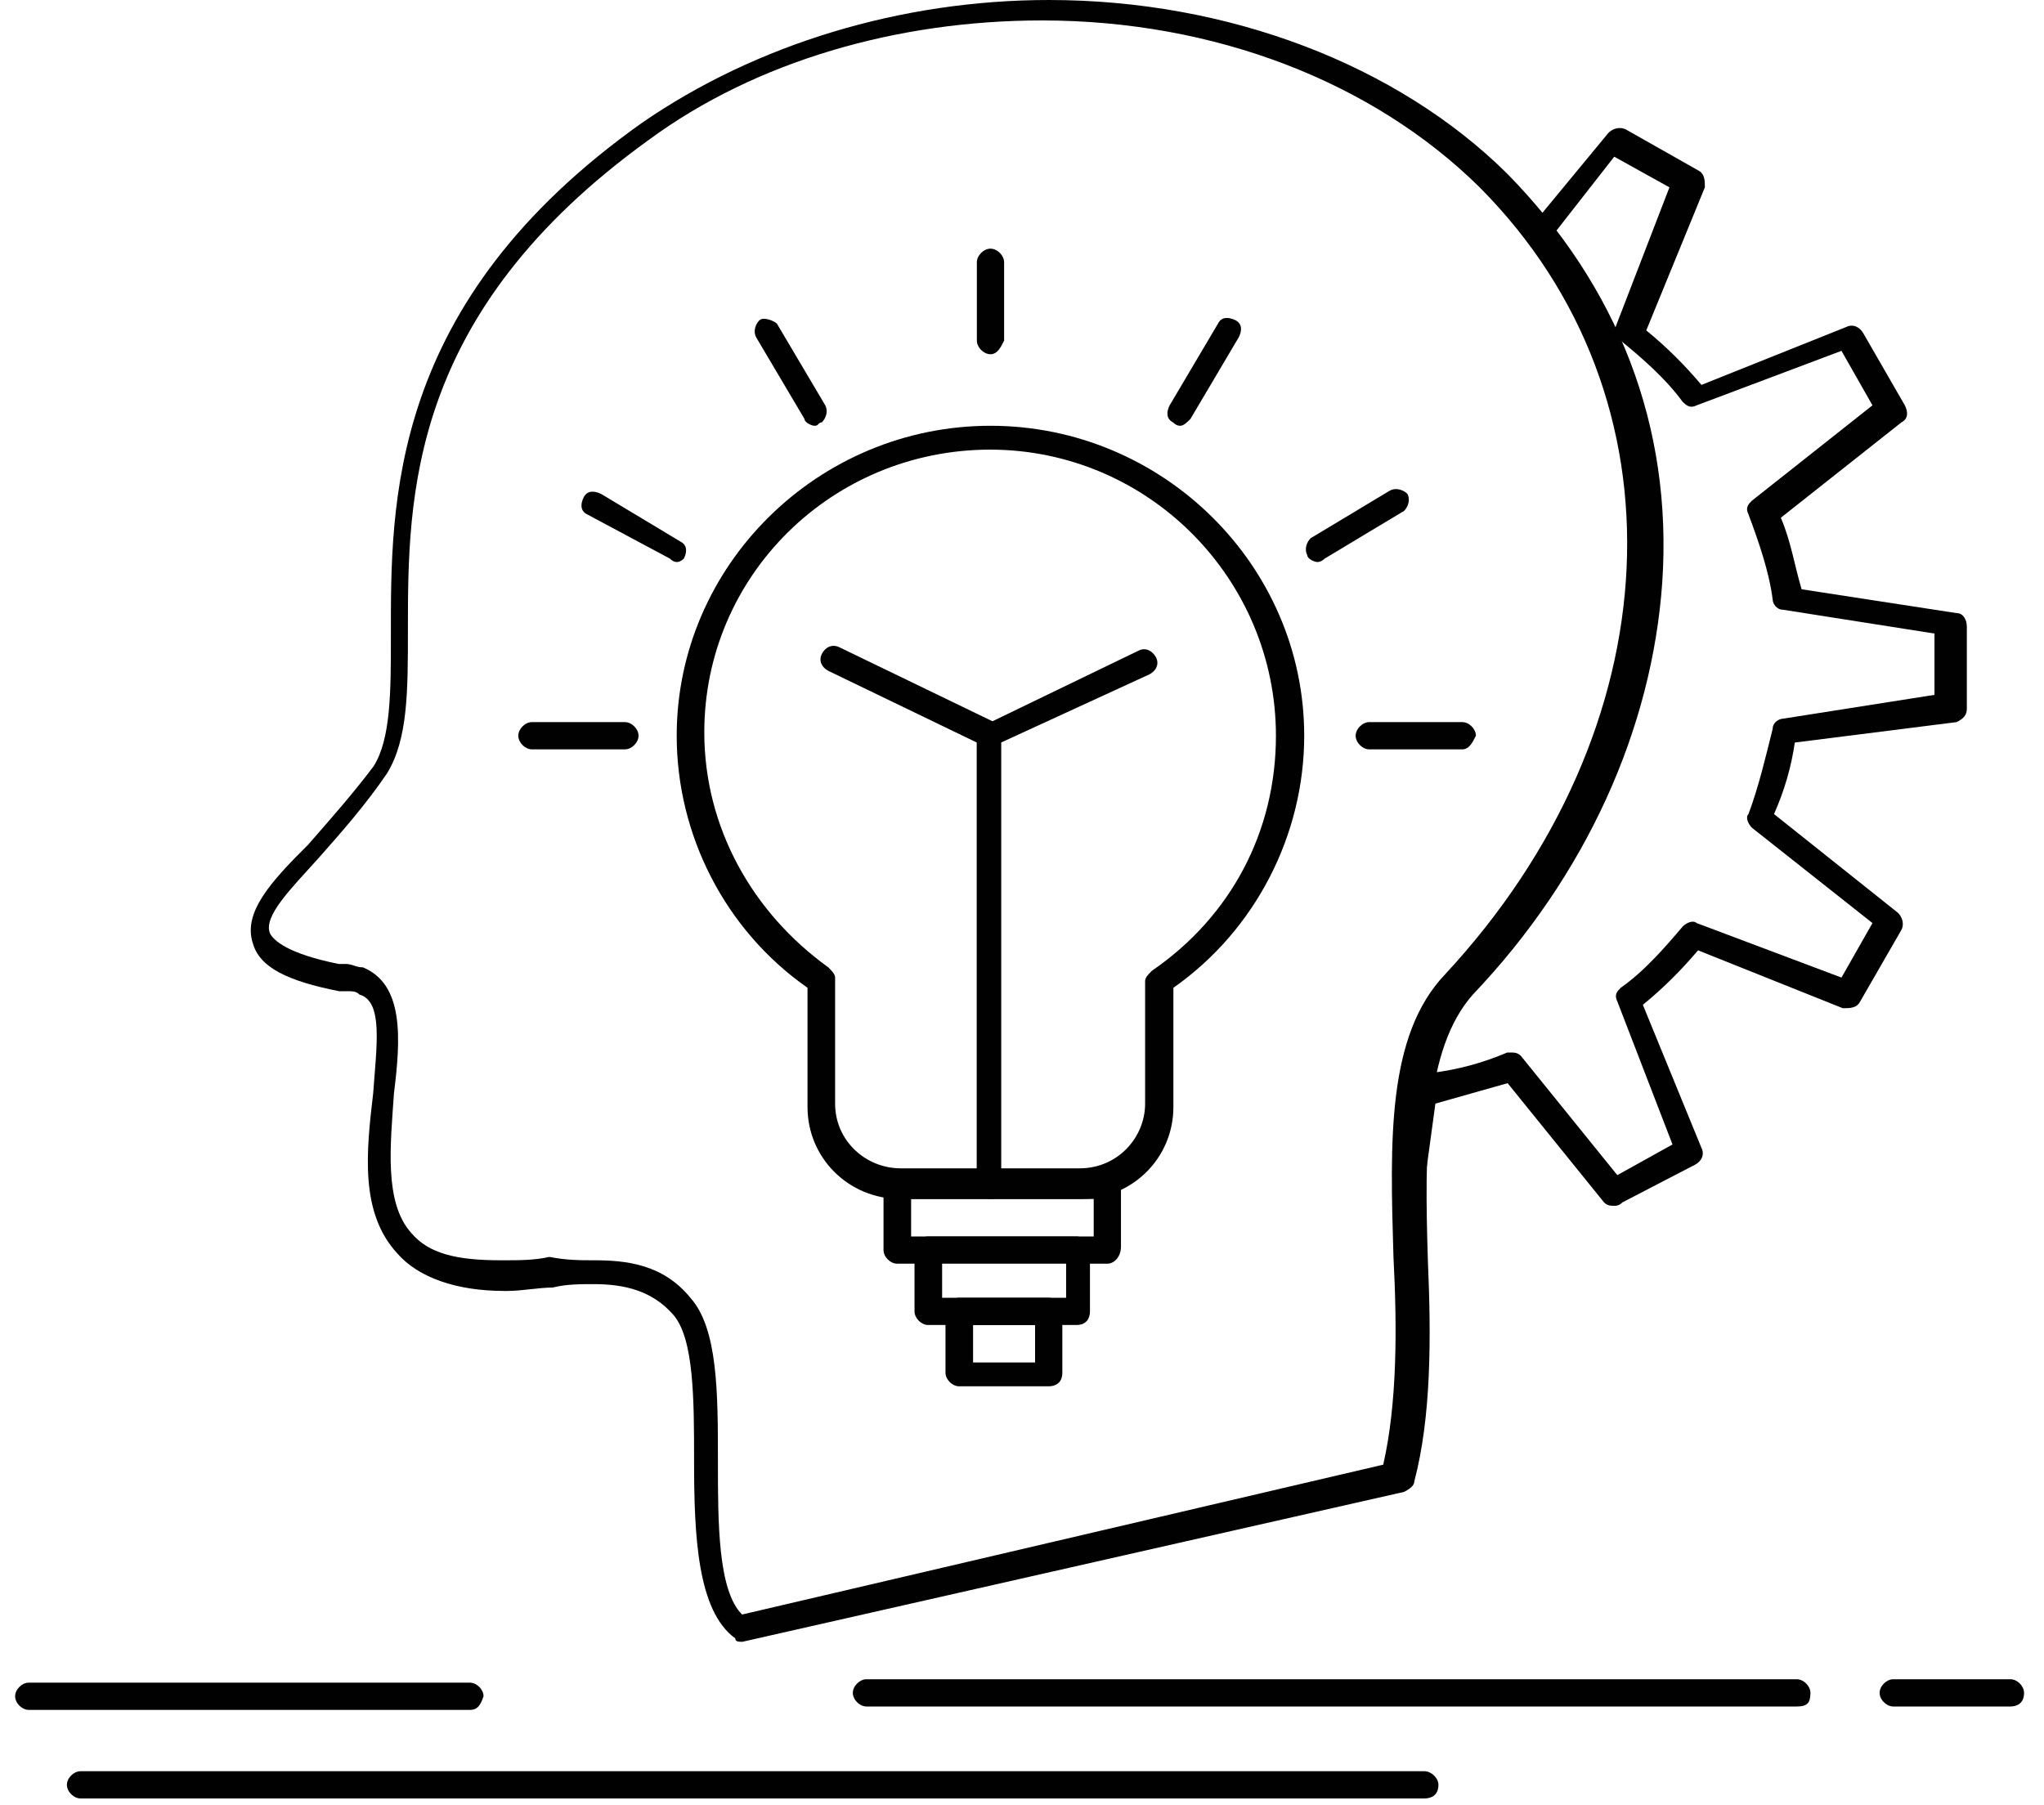 <svg width="60" height="53" viewBox="0 0 60 53" fill="none" xmlns="http://www.w3.org/2000/svg">
<path d="M21.784 48.2C21.684 48.2 21.584 48.2 21.584 48.1C20.474 47.3 20.374 45.1 20.374 42.9C20.374 41.1 20.374 39.3 19.764 38.6C19.154 37.9 18.344 37.7 17.434 37.7C17.034 37.7 16.624 37.7 16.224 37.8C15.824 37.8 15.314 37.9 14.904 37.9H14.804C13.384 37.9 12.274 37.5 11.664 36.8C10.554 35.6 10.754 33.8 10.954 32.1C11.054 30.7 11.254 29.4 10.554 29.2C10.454 29.1 10.354 29.1 10.154 29.1H9.954C8.434 28.8 7.624 28.4 7.424 27.7C7.124 26.8 7.934 25.9 9.044 24.8C9.654 24.1 10.364 23.3 10.964 22.5C11.474 21.7 11.474 20.3 11.474 18.7C11.474 14.8 11.374 8.9 18.854 3.6C22.194 1.3 26.444 0 30.794 0C36.054 0 41.014 1.9 44.244 5.1C47.484 8.4 49.104 12.5 48.794 17.1C48.494 21.4 46.564 25.7 43.234 29.2C41.814 30.8 41.814 33.8 41.914 37C42.014 39.3 42.014 41.6 41.514 43.5C41.514 43.6 41.414 43.7 41.214 43.8L21.794 48.2H21.784ZM17.434 37C18.344 37 19.454 37.1 20.264 38.1C21.074 39 21.074 40.9 21.074 42.9C21.074 44.7 21.074 46.7 21.784 47.4L40.604 43C41.014 41.2 41.014 39 40.904 36.9C40.804 33.5 40.704 30.4 42.424 28.6C49.104 21.4 49.604 11.7 43.434 5.5C40.294 2.4 35.644 0.6 30.584 0.6C26.334 0.6 22.184 1.8 19.054 4.1C11.974 9.2 11.974 14.6 11.974 18.5C11.974 20.3 11.974 21.7 11.364 22.7C10.754 23.6 10.054 24.4 9.344 25.2C8.534 26.1 7.724 26.9 7.924 27.4C8.024 27.6 8.434 28 9.944 28.3H10.144C10.344 28.3 10.444 28.4 10.654 28.4C11.864 28.9 11.764 30.5 11.564 32.1C11.464 33.6 11.264 35.3 12.074 36.2C12.584 36.8 13.384 37 14.704 37H14.804C15.204 37 15.714 37 16.124 36.9C16.634 37 17.034 37 17.434 37Z" fill="#010101"/>
<path d="M31.694 35.2H26.434C24.914 35.2 23.704 34 23.704 32.5V29C21.274 27.3 19.864 24.5 19.864 21.6C19.864 16.6 24.014 12.5 29.074 12.5C34.134 12.5 38.284 16.6 38.284 21.6C38.284 24.5 36.864 27.3 34.444 29V32.5C34.444 34 33.234 35.2 31.714 35.2H31.694ZM29.074 13.2C24.424 13.2 20.674 16.9 20.674 21.5C20.674 24.3 22.094 26.8 24.314 28.4C24.414 28.5 24.514 28.6 24.514 28.7V32.4C24.514 33.5 25.424 34.3 26.434 34.3H31.694C32.804 34.3 33.614 33.4 33.614 32.4V28.8C33.614 28.7 33.714 28.6 33.814 28.5C36.144 26.9 37.454 24.4 37.454 21.6C37.454 17 33.714 13.2 29.054 13.2H29.074Z" fill="#010101"/>
<path d="M29.075 35.2C28.875 35.2 28.675 35 28.675 34.8V21.6C28.675 21.5 28.775 21.3 28.875 21.3L33.425 19.1C33.625 19 33.825 19.1 33.935 19.3C34.035 19.5 33.935 19.7 33.735 19.8L29.385 21.8V34.8C29.385 35 29.285 35.2 29.085 35.2H29.075Z" fill="#010101"/>
<path d="M29.074 35.1C28.874 35.1 28.674 34.9 28.674 34.7V21.8L24.324 19.7C24.124 19.6 24.024 19.4 24.124 19.2C24.224 19 24.424 18.9 24.634 19L29.184 21.2C29.284 21.3 29.384 21.4 29.384 21.5V34.6C29.384 34.9 29.284 35.1 29.084 35.1H29.074Z" fill="#010101"/>
<path d="M34.634 12.5C34.568 12.5 34.501 12.467 34.434 12.4C34.234 12.3 34.234 12.1 34.334 11.9L35.754 9.5C35.854 9.3 36.054 9.3 36.264 9.4C36.464 9.5 36.464 9.7 36.364 9.9L34.944 12.3C34.844 12.4 34.744 12.5 34.644 12.5H34.634Z" fill="#010101"/>
<path d="M38.674 16.5C38.574 16.5 38.374 16.4 38.374 16.3C38.274 16.1 38.374 15.9 38.474 15.8L40.804 14.4C41.005 14.3 41.214 14.4 41.314 14.5C41.414 14.7 41.314 14.9 41.214 15L38.884 16.4C38.784 16.5 38.684 16.5 38.684 16.5H38.674Z" fill="#010101"/>
<path d="M42.924 22H40.194C39.994 22 39.794 21.8 39.794 21.6C39.794 21.4 39.994 21.2 40.194 21.2H42.924C43.124 21.2 43.324 21.4 43.324 21.6C43.224 21.8 43.124 22 42.924 22Z" fill="#010101"/>
<path d="M23.915 12.5C23.815 12.5 23.615 12.4 23.615 12.3L22.195 9.9C22.095 9.7 22.195 9.5 22.295 9.4C22.395 9.3 22.695 9.4 22.805 9.5L24.225 11.9C24.325 12.1 24.225 12.3 24.125 12.4C24.025 12.4 24.025 12.5 23.925 12.5H23.915Z" fill="#010101"/>
<path d="M19.864 16.5C19.797 16.5 19.731 16.467 19.664 16.4L17.234 15.1C17.034 15 17.034 14.8 17.134 14.6C17.234 14.4 17.434 14.4 17.644 14.5L19.974 15.9C20.174 16 20.174 16.2 20.074 16.4C20.074 16.4 19.974 16.5 19.874 16.5H19.864Z" fill="#010101"/>
<path d="M18.344 22H15.614C15.414 22 15.214 21.8 15.214 21.6C15.214 21.4 15.414 21.2 15.614 21.2H18.344C18.544 21.2 18.744 21.4 18.744 21.6C18.744 21.8 18.544 22 18.344 22Z" fill="#010101"/>
<path d="M29.075 10.4C28.875 10.4 28.675 10.2 28.675 10V7.7C28.675 7.5 28.875 7.3 29.075 7.3C29.275 7.3 29.475 7.5 29.475 7.7V10C29.375 10.2 29.275 10.4 29.075 10.4Z" fill="#010101"/>
<path d="M32.505 37.1H26.335C26.135 37.1 25.935 36.9 25.935 36.7V34.8C25.935 34.6 26.135 34.4 26.335 34.4H32.505C32.705 34.4 32.905 34.6 32.905 34.8V36.6C32.905 36.9 32.705 37.1 32.505 37.1ZM26.745 36.3H32.105V35.2H26.745V36.3Z" fill="#010101"/>
<path d="M31.595 38.9H27.245C27.045 38.9 26.845 38.7 26.845 38.5V36.7C26.845 36.5 27.045 36.3 27.245 36.3H31.595C31.795 36.3 31.995 36.5 31.995 36.7V38.5C31.995 38.7 31.895 38.9 31.595 38.9ZM27.655 38.1H31.295V37H27.655V38.1Z" fill="#010101"/>
<path d="M30.784 40.7H28.154C27.954 40.7 27.754 40.5 27.754 40.3V38.5C27.754 38.3 27.954 38.1 28.154 38.1H30.784C30.984 38.1 31.184 38.3 31.184 38.5V40.3C31.184 40.6 30.984 40.7 30.784 40.7ZM28.564 40H30.384V38.9H28.564V40Z" fill="#010101"/>
<path d="M41.814 52.8H2.364C2.164 52.8 1.964 52.6 1.964 52.4C1.964 52.2 2.164 52 2.364 52H41.814C42.014 52 42.224 52.2 42.224 52.4C42.224 52.7 42.024 52.8 41.814 52.8Z" fill="#010101"/>
<path d="M52.744 50.1H25.434C25.234 50.1 25.034 49.9 25.034 49.7C25.034 49.5 25.234 49.3 25.434 49.3H52.744C52.944 49.3 53.144 49.5 53.144 49.7C53.144 50 53.044 50.1 52.744 50.1Z" fill="#010101"/>
<path d="M59.015 50.1H55.575C55.375 50.1 55.175 49.9 55.175 49.7C55.175 49.5 55.375 49.3 55.575 49.3H59.015C59.215 49.3 59.415 49.5 59.415 49.7C59.415 50 59.215 50.1 59.015 50.1Z" fill="#010101"/>
<path d="M13.794 50.2H0.844C0.644 50.2 0.444 50 0.444 49.8C0.444 49.6 0.644 49.4 0.844 49.4H13.794C13.994 49.4 14.194 49.6 14.194 49.8C14.094 50.1 13.994 50.2 13.794 50.2Z" fill="#010101"/>
<path d="M47.385 35.4C47.285 35.4 47.185 35.4 47.085 35.3L44.255 31.8C43.545 32 42.835 32.2 42.135 32.4L41.835 34.6C41.835 34.8 41.635 34.9 41.435 34.9C41.235 34.9 41.135 34.7 41.135 34.5C41.135 32.4 41.335 30.1 42.655 28.7C48.725 22.1 49.735 13.3 44.985 7.1C44.885 7 44.885 6.8 44.985 6.6L47.215 3.9C47.315 3.8 47.515 3.7 47.725 3.8L49.845 5C50.045 5.1 50.045 5.3 50.045 5.5L48.325 9.7C48.935 10.2 49.435 10.7 49.945 11.3L54.195 9.6C54.395 9.5 54.595 9.6 54.705 9.8L55.915 11.9C56.015 12.1 56.015 12.3 55.815 12.4L52.275 15.2C52.575 15.9 52.675 16.6 52.885 17.3L57.435 18C57.635 18 57.735 18.2 57.735 18.4V20.8C57.735 21 57.635 21.1 57.435 21.2L52.685 21.8C52.585 22.5 52.385 23.2 52.075 23.9L55.715 26.8C55.815 26.9 55.915 27.1 55.815 27.3L54.605 29.4C54.505 29.6 54.305 29.6 54.095 29.6L49.845 27.9C49.335 28.5 48.835 29 48.225 29.5L49.945 33.7C50.045 33.9 49.945 34.1 49.745 34.2L47.625 35.3C47.525 35.4 47.425 35.4 47.425 35.4H47.385ZM44.345 30.9C44.445 30.9 44.545 30.9 44.645 31L47.475 34.5L49.095 33.6L47.475 29.4C47.375 29.2 47.475 29.1 47.575 29C48.285 28.5 48.885 27.8 49.395 27.2C49.495 27.1 49.695 27 49.805 27.1L54.055 28.7L54.965 27.1L51.425 24.3C51.325 24.2 51.225 24 51.325 23.9C51.625 23.1 51.835 22.2 52.035 21.4C52.035 21.2 52.235 21.1 52.335 21.1L56.785 20.4V18.6L52.335 17.9C52.135 17.9 52.035 17.7 52.035 17.6C51.935 16.8 51.625 15.9 51.325 15.1C51.225 14.9 51.325 14.8 51.425 14.7L54.965 11.9L54.055 10.3L49.805 11.9C49.605 12 49.505 11.9 49.395 11.8C48.885 11.1 48.185 10.5 47.575 10C48.585 12.4 48.995 15.1 48.585 17.9C48.075 21.9 46.155 25.8 43.125 29.1C42.515 29.7 42.215 30.6 42.015 31.5C42.825 31.4 43.535 31.2 44.245 30.9H44.345ZM45.665 6.8C46.375 7.7 46.875 8.7 47.385 9.8V9.7L49.005 5.5L47.385 4.6L45.665 6.8Z" fill="#010101"/>
</svg>
